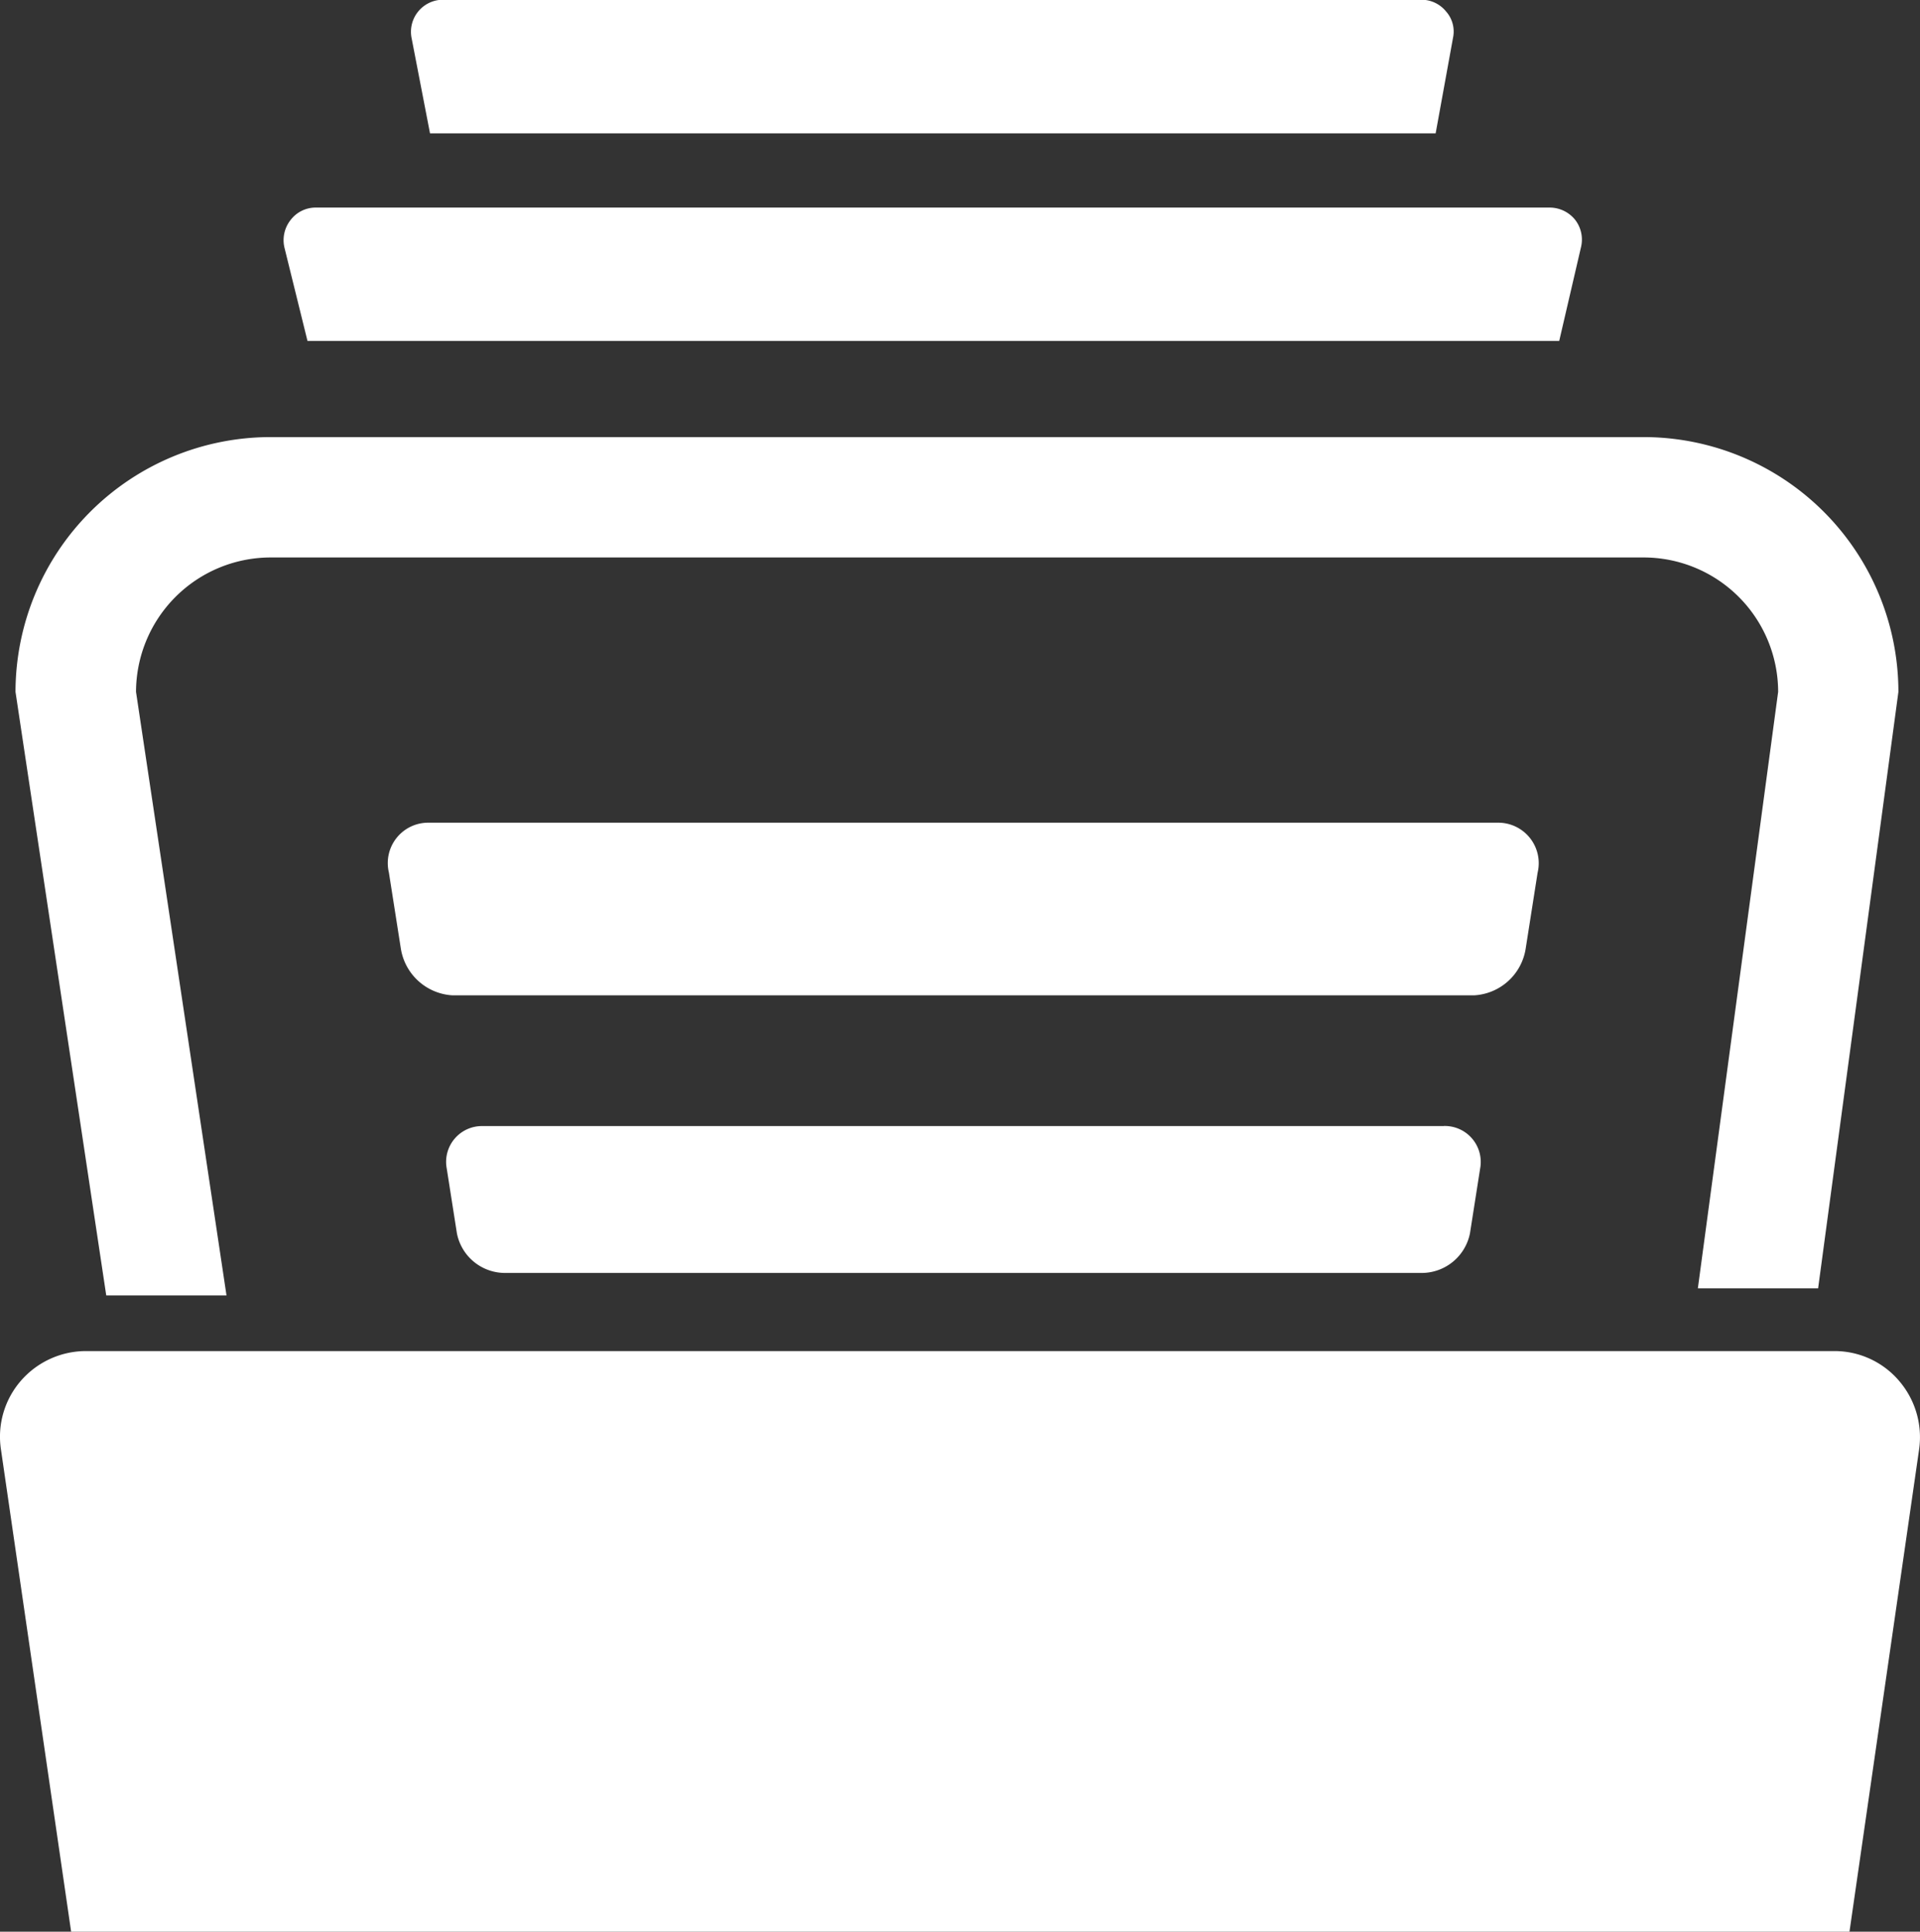 <svg xmlns="http://www.w3.org/2000/svg" width="22.048" height="22.177" viewBox="0 0 22.048 22.177">
  <rect x="0" y="0" width="22.048" height="22.177" fill="#333333" stroke="none"/>
  <path id="files-stack" d="M82.582,73.39l.137-.872a.465.465,0,0,0-.441-.573H69.969a.464.464,0,0,0-.441.573l.137.872a.638.638,0,0,0,.593.537H81.989A.635.635,0,0,0,82.582,73.39Zm-.94,2.038H70.608a.411.411,0,0,0-.416.487l.117.745a.563.563,0,0,0,.542.454H81.4a.566.566,0,0,0,.542-.454l.117-.745A.413.413,0,0,0,81.642,75.427Zm5.228,2.925a.973.973,0,0,0-.745-.342H66.046a.99.99,0,0,0-.745.342.978.978,0,0,0-.228.788l.806,5.537H86.3l.8-5.54a.992.992,0,0,0-.231-.786Zm-19.207-.981-1.039-6.929A1.547,1.547,0,0,1,68.17,68.9H83.935a1.545,1.545,0,0,1,1.546,1.543l-.922,6.848H85.94l.922-6.848a2.927,2.927,0,0,0-2.93-2.925H68.17a2.93,2.93,0,0,0-2.93,2.925l1.042,6.929Zm.93-10.958H82.967l.251-1.08a.37.37,0,0,0-.071-.314.376.376,0,0,0-.289-.137H68.692a.362.362,0,0,0-.294.144.373.373,0,0,0-.068.322ZM70,64.031H81.548l.2-1.1a.346.346,0,0,0-.081-.3.363.363,0,0,0-.284-.134H70.154a.368.368,0,0,0-.365.443Z" transform="translate(-65.062 -62.5)" fill="#fff"/>
</svg>
